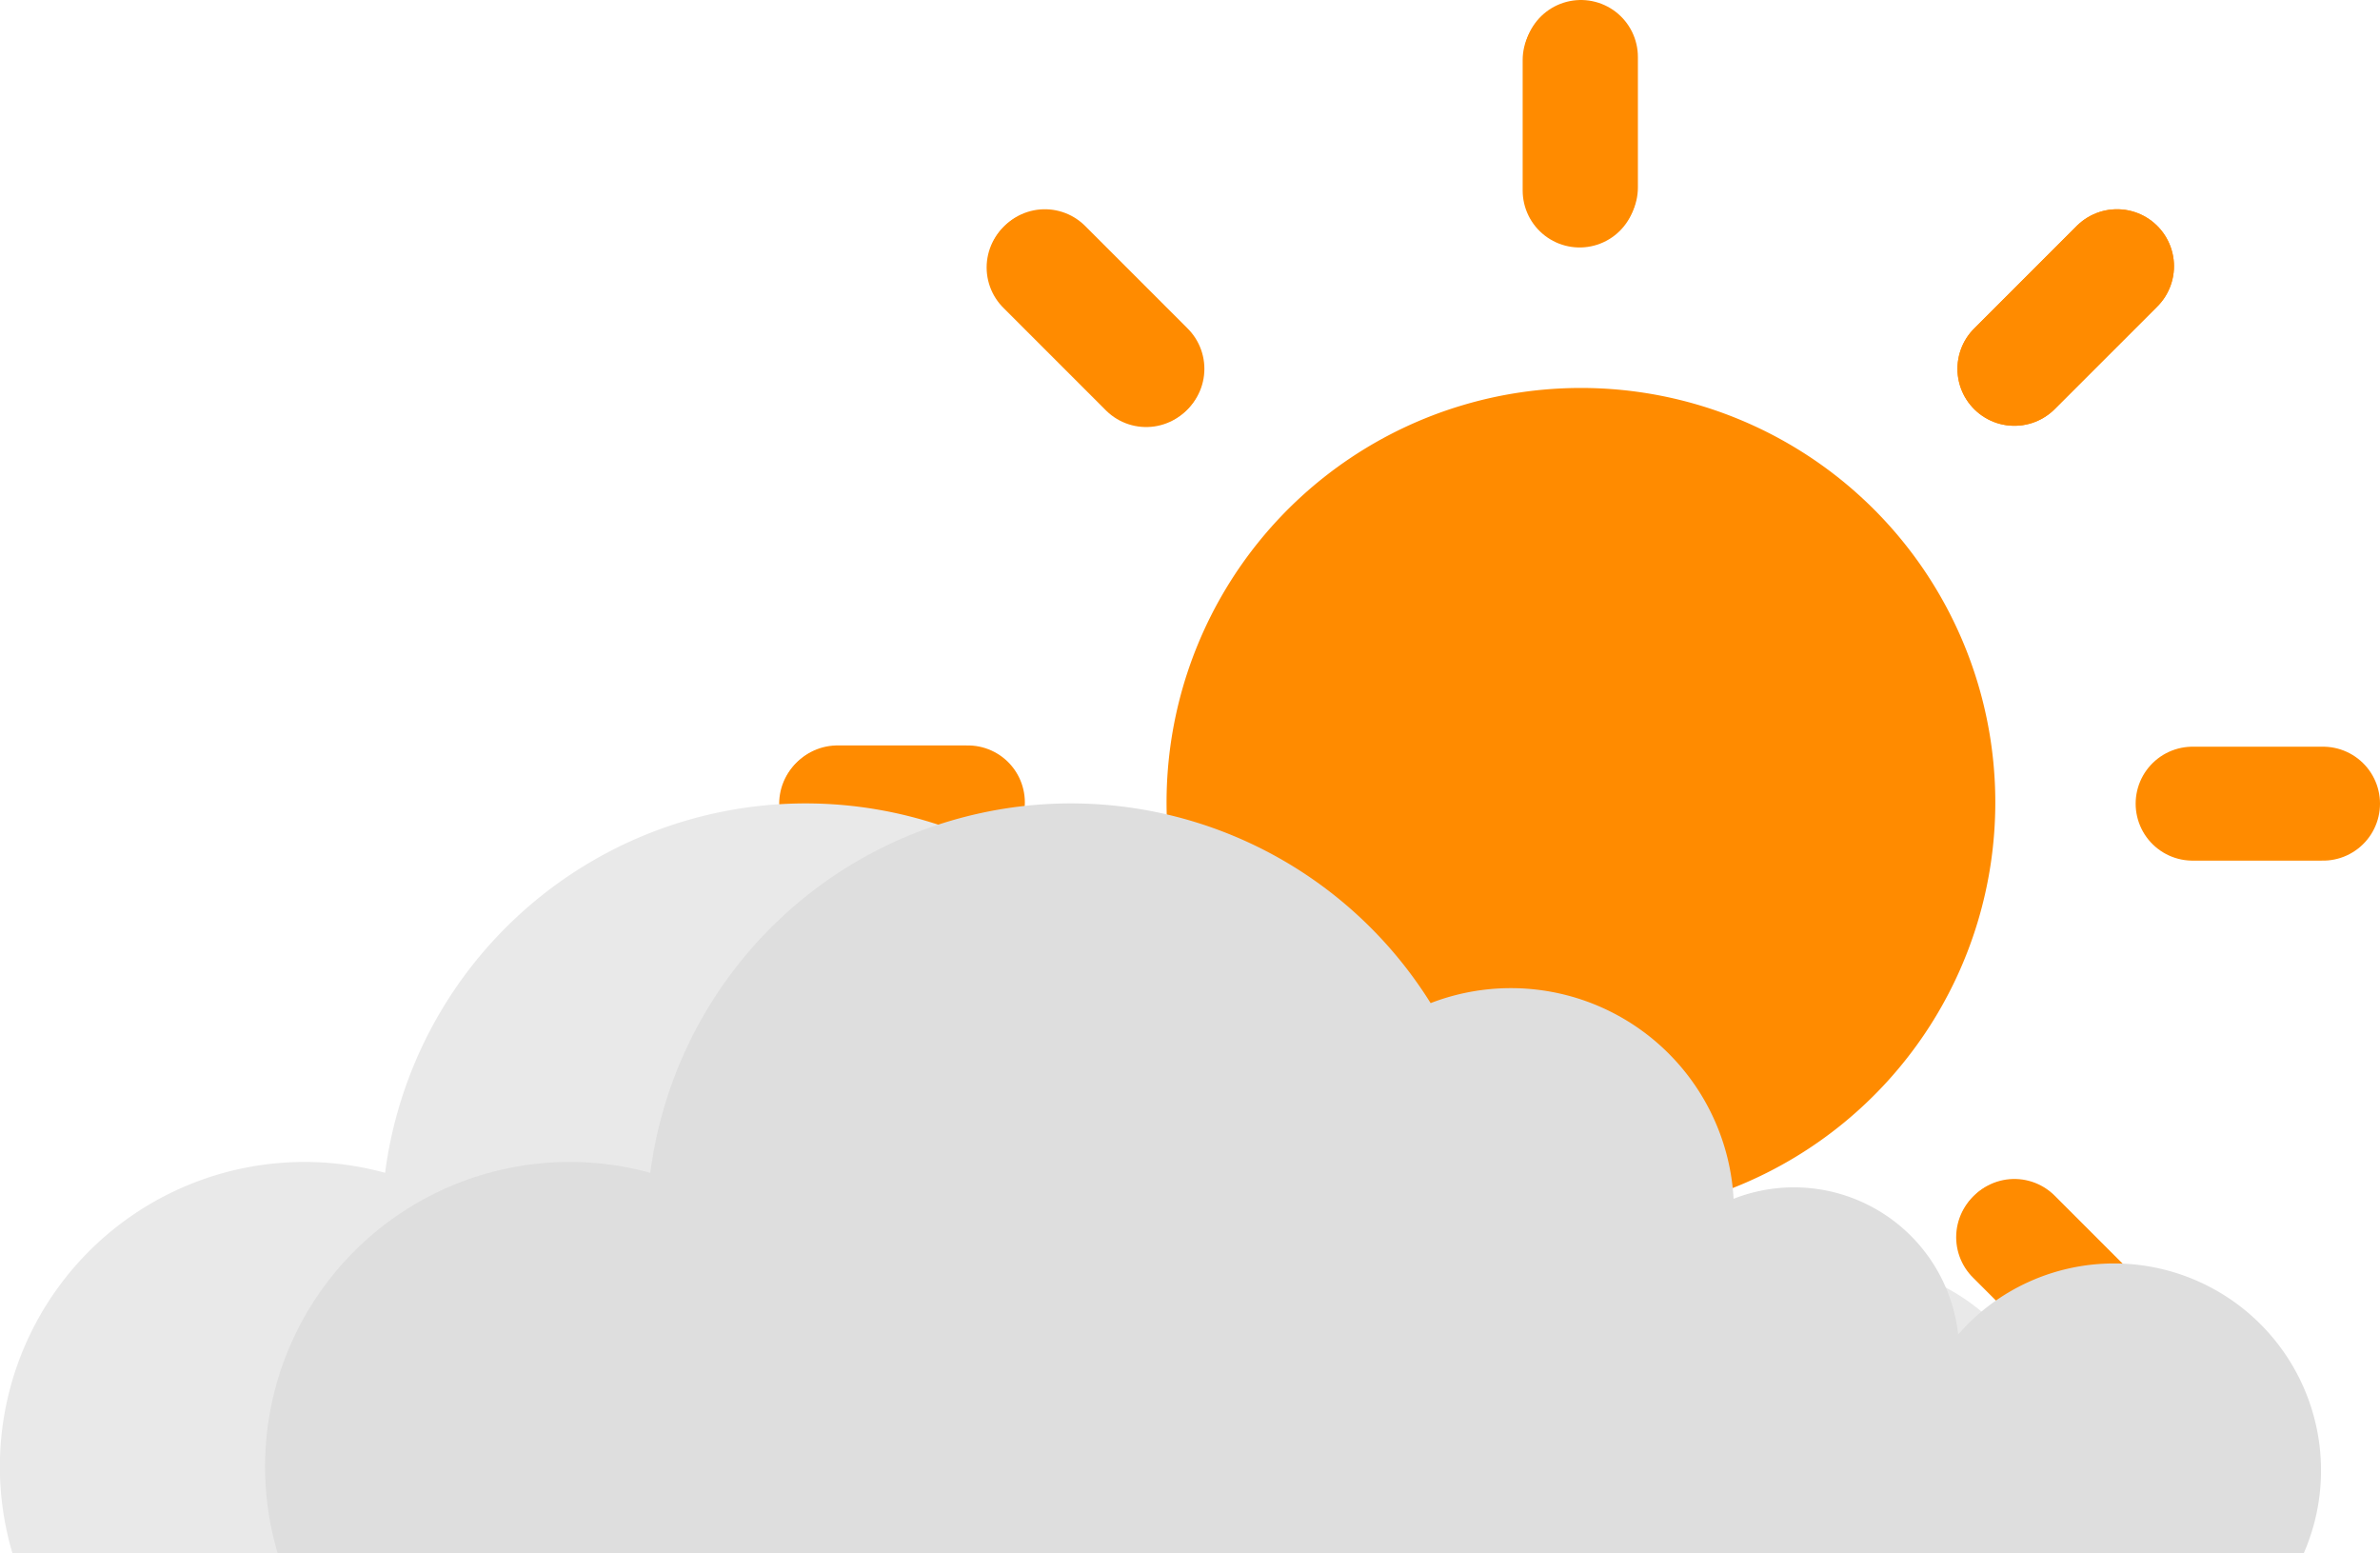 <svg xmlns="http://www.w3.org/2000/svg" width="41.785" height="27.266" viewBox="0 0 41.785 27.266">
  <g id="sun" transform="translate(0 1)">
    <g id="sun-2" data-name="sun" transform="translate(14.68 0)">
      <path id="Path_6539" data-name="Path 6539" d="M348.373,129.021a7.275,7.275,0,1,1-7.275-7.274A7.275,7.275,0,0,1,348.373,129.021Z" transform="translate(-328.022 -115.937)" fill="#ff8b00"/>
      <line id="Line_181" data-name="Line 181" y1="2.29" transform="translate(13.076)" fill="none" stroke="#ff8b00" stroke-linecap="round" stroke-linejoin="round" stroke-width="2"/>
      <line id="Line_182" data-name="Line 182" x2="2.29" transform="translate(0.023 13.085)" fill="none" stroke="#ff8b00" stroke-linecap="round" stroke-linejoin="round" stroke-width="2"/>
      <line id="Line_183" data-name="Line 183" x2="1.801" y2="1.801" transform="translate(20.686 20.695)" fill="none" stroke="#ff8b00" stroke-linecap="round" stroke-linejoin="round" stroke-width="2"/>
      <line id="Line_184" data-name="Line 184" x2="1.801" y2="1.801" transform="translate(3.664 3.673)" fill="none" stroke="#ff8b00" stroke-linecap="round" stroke-linejoin="round" stroke-width="2"/>
      <line id="Line_185" data-name="Line 185" x1="1.801" y2="1.801" transform="translate(3.664 20.695)" fill="none" stroke="#ff8b00" stroke-linecap="round" stroke-linejoin="round" stroke-width="2"/>
      <line id="Line_186" data-name="Line 186" x1="1.802" y2="1.801" transform="translate(20.686 3.673)" fill="none" stroke="#ff8b00" stroke-linecap="round" stroke-linejoin="round" stroke-width="2"/>
      <g id="Group_2626" data-name="Group 2626" transform="translate(0 0.054)">
        <line id="Line_187" data-name="Line 187" y1="1.801" x2="1.801" transform="translate(20.687 3.619)" fill="none" stroke="#ff8b00" stroke-linecap="round" stroke-linejoin="round" stroke-width="2"/>
        <line id="Line_188" data-name="Line 188" y1="1.801" x2="1.801" transform="translate(3.665 20.641)" fill="none" stroke="#ff8b00" stroke-linecap="round" stroke-linejoin="round" stroke-width="2"/>
        <line id="Line_189" data-name="Line 189" x2="1.801" y2="1.801" transform="translate(20.664 20.663)" fill="none" stroke="#ff8b00" stroke-linecap="round" stroke-linejoin="round" stroke-width="2"/>
        <line id="Line_190" data-name="Line 190" x2="1.801" y2="1.801" transform="translate(3.642 3.641)" fill="none" stroke="#ff8b00" stroke-linecap="round" stroke-linejoin="round" stroke-width="2"/>
        <line id="Line_192" data-name="Line 192" y2="2.29" transform="translate(13.053)" fill="none" stroke="#ff8b00" stroke-linecap="round" stroke-linejoin="round" stroke-width="2"/>
        <line id="Line_193" data-name="Line 193" x1="2.29" transform="translate(0 13.053)" fill="none" stroke="#ff8b00" stroke-linecap="round" stroke-linejoin="round" stroke-width="2"/>
        <line id="Line_194" data-name="Line 194" x1="2.29" transform="translate(23.815 13.053)" fill="none" stroke="#ff8b00" stroke-linecap="round" stroke-linejoin="round" stroke-width="2"/>
      </g>
    </g>
    <path id="Path_2561" data-name="Path 2561" d="M518.381,211.184a3.625,3.625,0,0,0-2.737,1.247,2.9,2.9,0,0,0-3.943-2.382,3.915,3.915,0,0,0-5.319-3.435,7.445,7.445,0,0,0-13.7,2.979,5.348,5.348,0,0,0-6.542,6.679h35.571a3.634,3.634,0,0,0-3.332-5.088Z" transform="translate(-485.921 -190.006)" fill="#e9e9e9"/>
    <path id="Path_6535" data-name="Path 6535" d="M518.381,211.184a3.625,3.625,0,0,0-2.737,1.247,2.9,2.9,0,0,0-3.943-2.382,3.915,3.915,0,0,0-5.319-3.435,7.445,7.445,0,0,0-13.7,2.979,5.348,5.348,0,0,0-6.542,6.679h35.571a3.634,3.634,0,0,0-3.332-5.088Z" transform="translate(-481.265 -190.006)" fill="#dedede"/>
  </g>
</svg>

